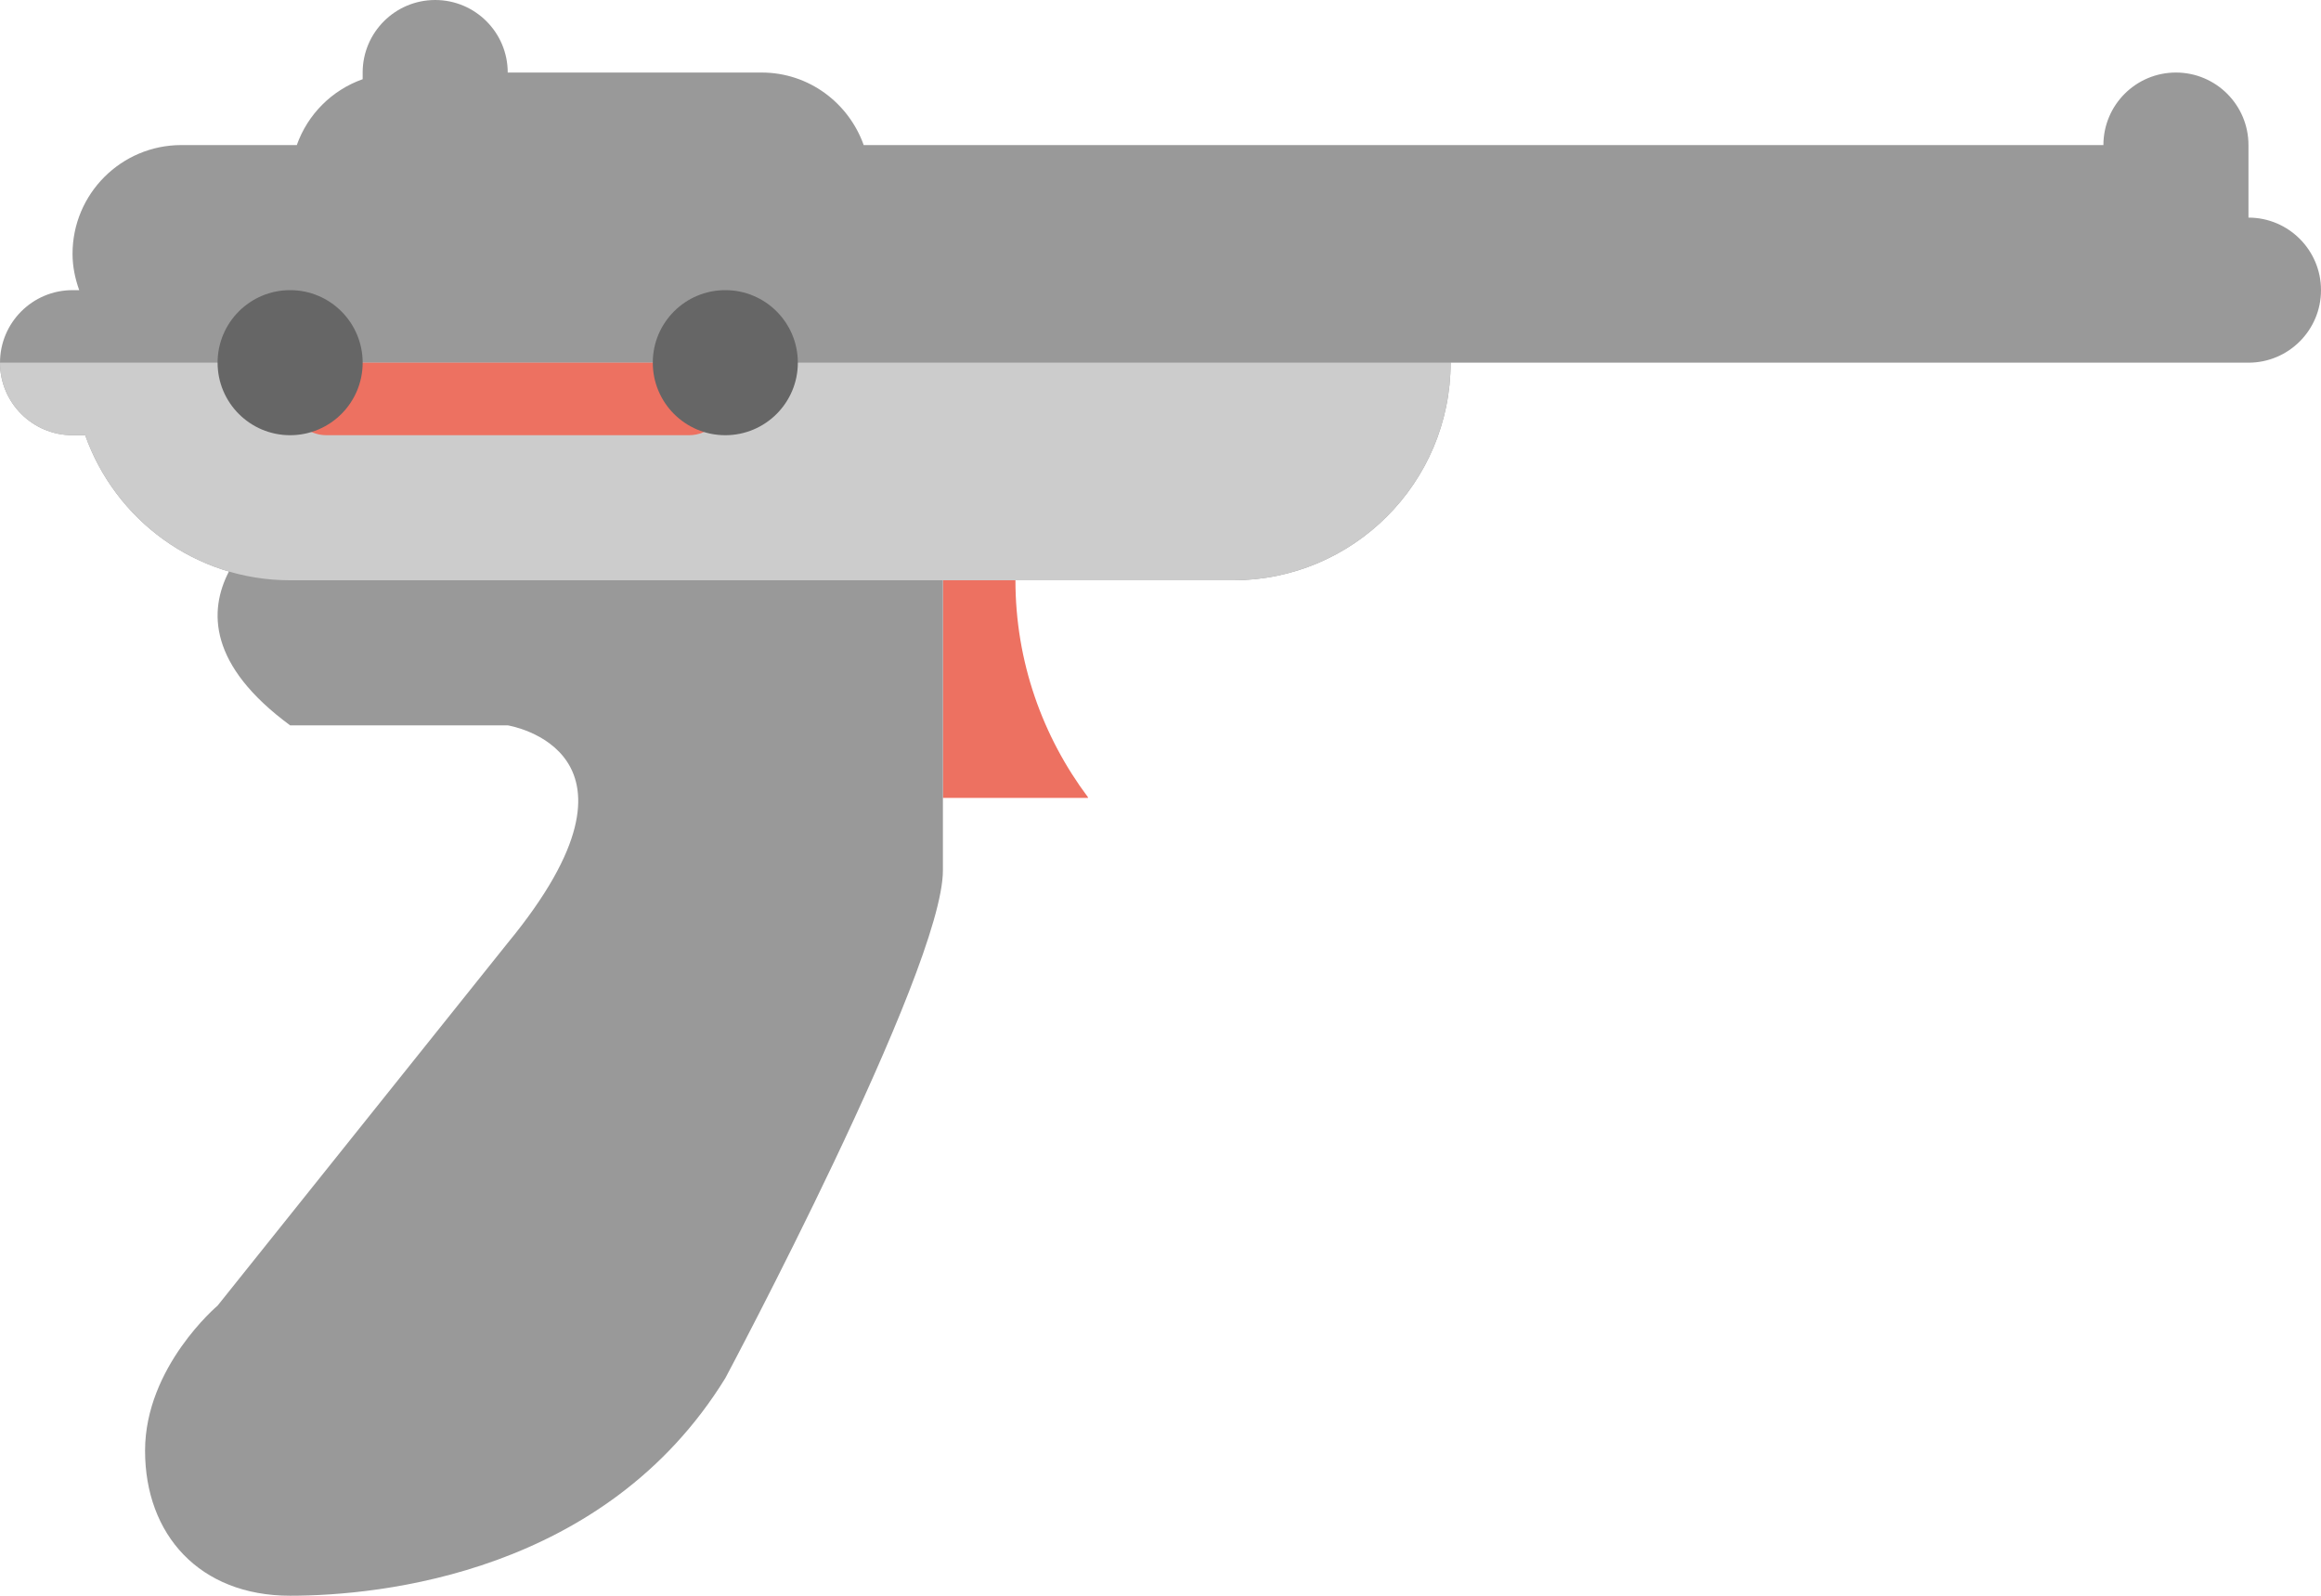 <?xml version="1.0" encoding="iso-8859-1"?>
<!-- Generator: Adobe Illustrator 16.0.0, SVG Export Plug-In . SVG Version: 6.00 Build 0)  -->
<!DOCTYPE svg PUBLIC "-//W3C//DTD SVG 1.1//EN" "http://www.w3.org/Graphics/SVG/1.1/DTD/svg11.dtd">
<svg version="1.1" id="Layer_1" xmlns="http://www.w3.org/2000/svg" xmlns:xlink="http://www.w3.org/1999/xlink" x="0px" y="0px"
	 width="64px" height="43.999px" viewBox="0 0 64 43.999" style="enable-background:new 0 0 64 43.999;" xml:space="preserve">
<g id="Trigger">
	<g>
		<path style="fill-rule:evenodd;clip-rule:evenodd;fill:#ED7161;" d="M28,16h-2v6h4v-0.018C28.75,20.313,28,18.246,28,16z"/>
	</g>
</g>
<g id="Grip">
	<g>
		<path style="fill:#999999;" d="M8,14c0,0-4.5,2.688,0,6h6c0,0,4.375,0.688,0,6L6,36c0,0-2,1.687-2,4c0,2.313,1.5,3.999,4,3.999
			S16.688,43.375,20,38c0,0,6-11.249,6-14c0-2.5,0-10,0-10H8z"/>
	</g>
</g>
<g id="Barrel">
	<g>
		<path style="fill-rule:evenodd;clip-rule:evenodd;fill:#999999;" d="M62,6V4c0-1.104-0.896-2-2-2s-2,0.896-2,2H34H23.816
			C23.402,2.838,22.304,2,21,2h-7c0-1.104-0.896-2-2-2c-1.105,0-2,0.896-2,2v0.184C9.151,2.485,8.485,3.152,8.184,4H8H5
			C3.343,4,2,5.344,2,7c0,0.353,0.072,0.686,0.184,1H2c-1.104,0-2,0.896-2,2s0.896,2,2,2h0.349c0.824,2.329,3.04,4,5.651,4h26
			c3.313,0,6-2.687,6-6h12h7h3c1.104,0,2-0.895,2-2C64,6.896,63.104,6,62,6z"/>
	</g>
</g>
<g id="Barrel_1_">
	<g>
		<path style="fill-rule:evenodd;clip-rule:evenodd;fill:#CCCCCC;" d="M2,12h0.349c0.824,2.329,3.04,4,5.651,4h26
			c3.313,0,6-2.687,6-6H0C0,11.104,0.896,12,2,12z"/>
	</g>
</g>
<g id="Shape_96_">
	<g>
		<path style="fill:#ED7161;" d="M19,10H9c-0.553,0-1,0.448-1,1c0,0.553,0.447,1,1,1h10c0.552,0,1-0.447,1-1
			C20,10.448,19.552,10,19,10z"/>
	</g>
</g>
<g id="Shape_97_">
	<g>
		<circle style="fill:#666666;" cx="8" cy="10" r="2"/>
	</g>
</g>
<g id="Shape_98_">
	<g>
		<circle style="fill:#666666;" cx="20" cy="10" r="2"/>
	</g>
</g>
<g>
</g>
<g>
</g>
<g>
</g>
<g>
</g>
<g>
</g>
<g>
</g>
<g>
</g>
<g>
</g>
<g>
</g>
<g>
</g>
<g>
</g>
<g>
</g>
<g>
</g>
<g>
</g>
<g>
</g>
</svg>
